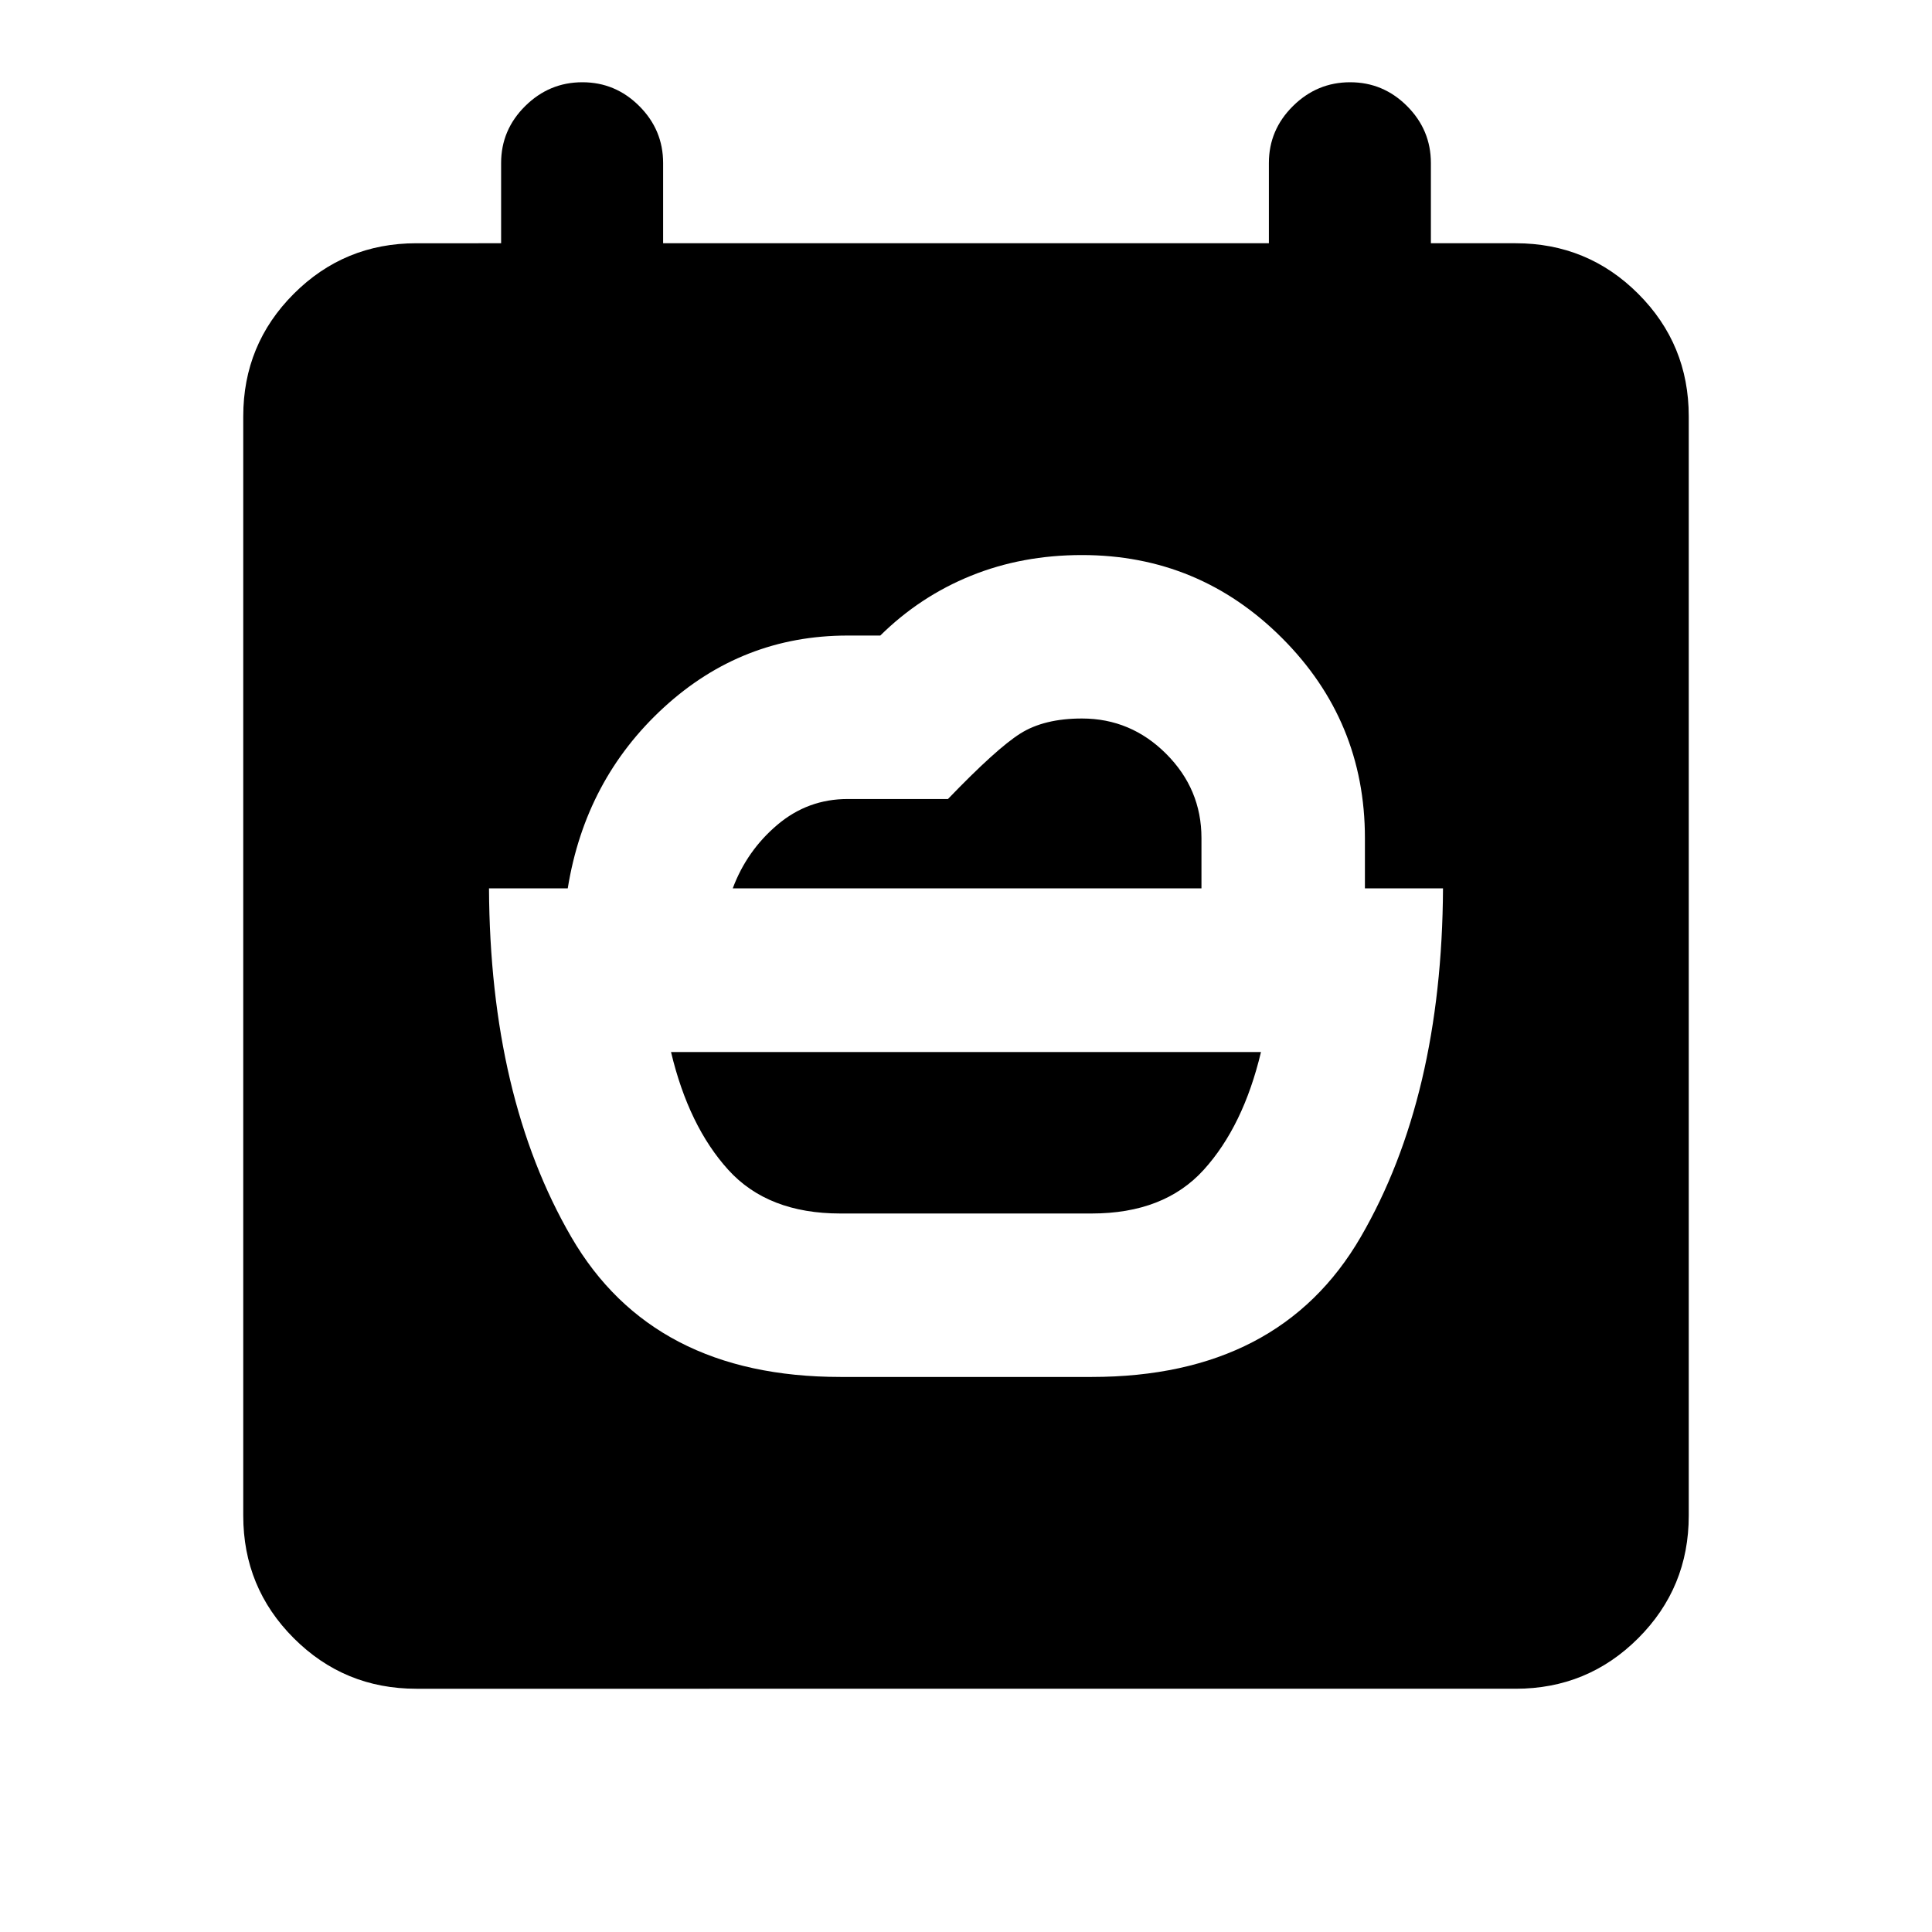<svg xmlns="http://www.w3.org/2000/svg" height="24" viewBox="0 -960 960 960" width="24"><path d="M417.59-357.02q-36.05 0-55.72-21.71-19.67-21.7-28.44-58.51h293.14q-8.77 36.81-28.44 58.51-19.67 21.71-55.72 21.71H417.59Zm-53.5-161.55q7.02-18.76 22.17-31.58 15.15-12.83 34.94-12.83h49.84q24.11-25.06 35.95-32.53 11.84-7.47 30.62-7.47 24.3 0 41.85 17.55Q597-567.89 597-543.59v25.02H364.09Zm53.5 242.77h124.82q93.39 0 133.74-69.56 40.35-69.55 40.87-173.21h-38.8v-25.02q0-58.19-41.21-99.4-41.21-41.21-99.4-41.21-29.72 0-55.09 10.27-25.37 10.26-45.11 29.73H421.2q-52.42 0-91.4 35.78-38.97 35.77-47.69 89.85h-39.13q.52 103.66 40.87 173.21 40.35 69.56 133.74 69.56ZM206.87-120.87q-35.78 0-60.89-25.11t-25.11-60.89v-546.26q0-35.78 25.11-60.89t60.89-25.11H249V-879q0-16.46 11.96-28.29 11.95-11.84 28.41-11.84t28.29 11.84Q329.5-895.46 329.5-879v39.87h301V-879q0-16.46 11.96-28.29 11.95-11.84 28.41-11.84t28.29 11.84Q711-895.46 711-879v39.87h42.13q35.78 0 60.89 25.11t25.11 60.89v546.26q0 35.78-25.11 60.89t-60.89 25.11H206.87Z"/></svg>